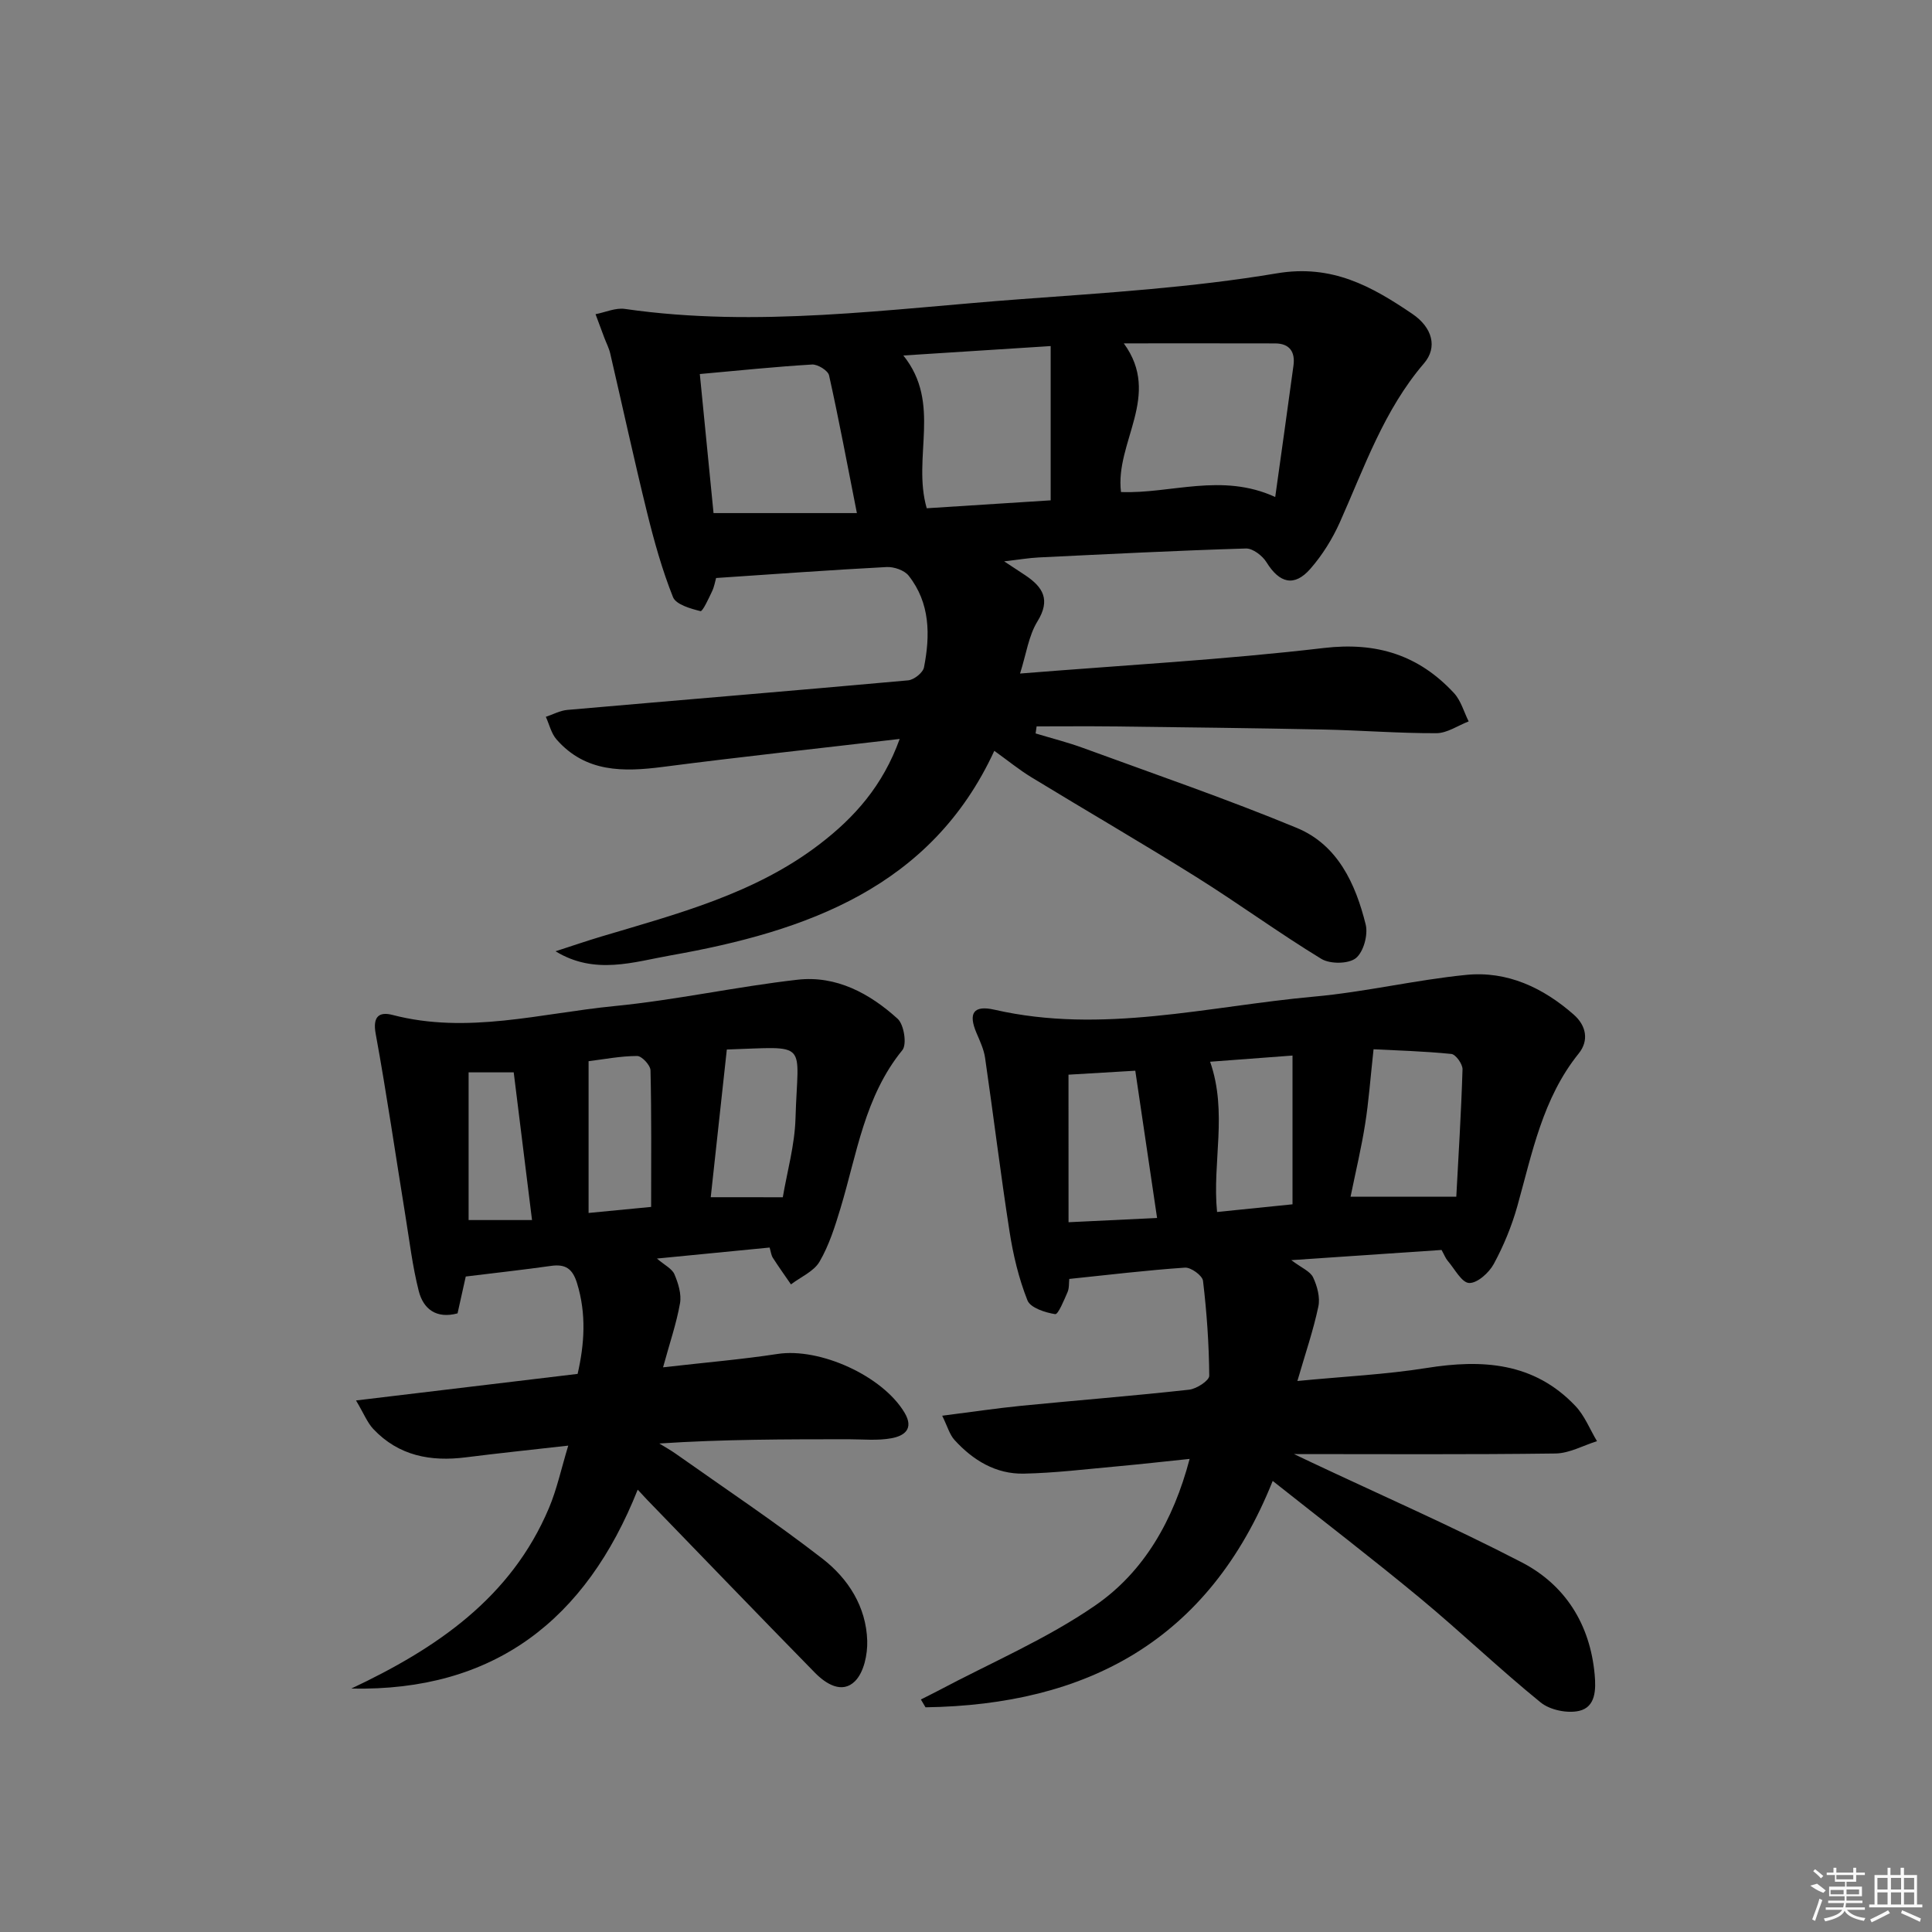 <svg enable-background="new 0 0 400 400" viewBox="0 0 400 400" xmlns="http://www.w3.org/2000/svg"><rect x="0" y="0" width="400" height="400" fill="#808080" stroke="none"/><path d="m186.27 152.99c-16.99 1.99-33 3.71-48.96 5.78-8.24 1.07-16.06 1.19-22.08-5.67-1.1-1.25-1.5-3.11-2.22-4.69 1.48-.49 2.94-1.3 4.46-1.43 23.52-2.06 47.04-3.99 70.55-6.12 1.21-.11 3.06-1.58 3.28-2.68 1.31-6.67 1.29-13.34-3.18-19-.89-1.12-3.04-1.86-4.56-1.78-11.61.61-23.2 1.46-35.3 2.27-.19.65-.37 1.78-.84 2.77-.71 1.49-1.95 4.2-2.39 4.09-2.08-.52-5.09-1.37-5.7-2.92-2.25-5.65-3.9-11.57-5.36-17.49-2.69-10.94-5.08-21.96-7.63-32.94-.26-1.12-.81-2.16-1.22-3.25-.61-1.63-1.21-3.25-1.82-4.88 2.03-.39 4.14-1.37 6.08-1.09 27.43 3.96 54.67-.01 81.93-2.02 17.73-1.31 35.55-2.41 53.05-5.35 11.43-1.92 19.63 2.69 28.04 8.39 4.17 2.83 5.27 6.93 2.43 10.24-8.32 9.7-12.35 21.55-17.43 32.92-1.54 3.44-3.62 6.78-6.09 9.61-3.33 3.82-6.41 3.01-9.1-1.35-.84-1.35-2.83-2.88-4.25-2.84-14.29.43-28.58 1.16-42.86 1.85-2.08.1-4.16.46-7.2.81 2 1.32 3.21 2.1 4.4 2.9 3.63 2.44 5.26 5.04 2.49 9.54-1.82 2.95-2.31 6.72-3.6 10.79 21.58-1.74 42.32-2.87 62.9-5.29 10.99-1.29 19.66 1.49 26.93 9.32 1.45 1.56 2.06 3.9 3.05 5.88-2.23.86-4.45 2.43-6.68 2.44-7.81.03-15.62-.6-23.43-.76-14.47-.3-28.95-.46-43.42-.64-5.31-.06-10.61-.01-15.92-.01-.07.49-.14.97-.21 1.46 3.3 1 6.66 1.84 9.9 3.03 14.77 5.41 29.66 10.52 44.18 16.53 8.47 3.5 12.17 11.57 14.26 20 .53 2.13-.45 5.7-2.04 6.97-1.53 1.21-5.33 1.24-7.13.15-8.8-5.36-17.14-11.47-25.88-16.94-11.27-7.06-22.79-13.73-34.15-20.66-2.53-1.54-4.85-3.44-7.69-5.48-13.03 28.25-38.86 37.37-66.94 42.34-7.66 1.35-15.77 4.15-23.9-.84 3.16-1.02 6.3-2.1 9.47-3.05 15.77-4.71 31.78-8.84 45.2-19.12 7.22-5.53 13.09-12.09 16.58-21.79zm77.75-50.09c1.29-9.28 2.57-18.25 3.78-27.22.38-2.8-.78-4.57-3.79-4.58-10.32-.03-20.65-.01-31.34-.01 7.91 10.81-1.86 20.45-.58 30.78 10.31.4 20.85-4.06 31.93 1.03zm-76.99-29.3c7.99 9.95 1.78 21.02 4.84 31.63 8.42-.54 17.09-1.09 25.66-1.64 0-10.93 0-21.15 0-31.94-10.31.65-20.18 1.28-30.5 1.95zm-9.62 32.63c-2-10.13-3.72-19.35-5.76-28.51-.22-1-2.35-2.32-3.52-2.25-7.58.45-15.13 1.24-23.24 1.97.97 9.87 1.93 19.54 2.84 28.79z"/><path d="m298.46 258.79c-9.89.67-19.97 1.35-31.11 2.11 2.12 1.6 3.91 2.3 4.51 3.56.86 1.81 1.49 4.17 1.09 6.05-1.04 4.93-2.69 9.72-4.34 15.41 9.67-.94 18.28-1.34 26.74-2.69 11.56-1.85 22.26-1.18 30.82 7.86 1.92 2.02 3 4.84 4.47 7.29-2.86.89-5.71 2.51-8.59 2.55-17.95.24-35.91.12-54.14.12 1.13.54 2.31 1.11 3.49 1.66 14.57 6.87 29.34 13.34 43.63 20.74 9.05 4.69 14.18 12.85 15.13 23.26.28 3.1.22 6.72-3.22 7.51-2.45.56-6.05-.18-7.98-1.76-8.52-6.92-16.47-14.55-24.92-21.56-9.85-8.16-20.02-15.95-30.54-24.29-13.29 33.23-38.66 46.37-71.88 46.87-.32-.54-.64-1.08-.96-1.62 1.16-.59 2.33-1.16 3.47-1.76 10.96-5.83 22.55-10.74 32.69-17.75 10-6.92 16.11-17.5 19.48-30.3-5.31.55-10.14 1.1-14.98 1.54-6.45.58-12.9 1.38-19.36 1.51-5.78.12-10.52-2.77-14.34-6.97-1.02-1.12-1.45-2.79-2.55-5.02 6.01-.76 11.19-1.54 16.4-2.06 11.57-1.14 23.17-2.05 34.73-3.33 1.54-.17 4.17-1.89 4.16-2.88-.05-6.56-.51-13.14-1.29-19.66-.13-1.09-2.5-2.82-3.74-2.73-7.91.54-15.8 1.49-23.95 2.34-.09.83.01 1.89-.36 2.74-.73 1.67-1.94 4.65-2.56 4.55-2.08-.33-5.13-1.31-5.74-2.86-1.8-4.54-2.96-9.42-3.71-14.27-1.86-11.95-3.32-23.97-5.06-35.94-.26-1.77-1.07-3.48-1.78-5.15-1.73-4.06-.66-5.81 3.73-4.81 22.32 5.11 44.17-.72 66.15-2.71 10.55-.95 20.96-3.45 31.51-4.5 8.49-.85 15.92 2.65 22.26 8.22 2.6 2.28 3.2 5.37 1.03 8.06-7.48 9.29-9.62 20.61-12.71 31.63-1.16 4.12-2.83 8.18-4.87 11.94-.98 1.81-3.4 4-5.1 3.94-1.54-.06-2.99-2.91-4.43-4.58-.44-.51-.67-1.16-1.28-2.26zm-18.84-11.03h21.89c.44-8.22 1.01-17.29 1.29-26.37.03-1.08-1.41-3.09-2.31-3.18-5.77-.58-11.59-.74-16.11-.97-.67 6.12-1 10.82-1.74 15.46-.76 4.85-1.91 9.64-3.02 15.06zm-58.39 5.29c6.52-.31 12.18-.58 18.33-.88-1.61-10.9-3.07-20.78-4.51-30.49-5.46.32-9.85.58-13.83.82.01 10.29.01 20.17.01 30.55zm29.31-33.23c3.68 10.54.41 20.83 1.44 31.11 5.46-.55 10.62-1.08 15.62-1.59 0-10.57 0-20.46 0-30.8-5.89.44-11.43.86-17.06 1.28z"/><path d="m137.28 283.09c8.9-1.02 16.34-1.64 23.71-2.77 8.77-1.34 21.74 4.54 26.28 12.15 2.05 3.43-.14 4.83-2.69 5.3-2.9.54-5.97.21-8.96.21-12.93.01-25.85 0-39.12.88 1.14.71 2.33 1.36 3.43 2.14 10.15 7.18 20.52 14.09 30.34 21.7 5.33 4.12 9.07 9.95 9.28 17.01.08 2.82-.68 6.5-2.52 8.35-2.67 2.68-6.02.6-8.32-1.75-11.64-11.88-23.18-23.87-34.75-35.82-.45-.47-.89-.96-1.93-2.07-10.74 27.01-29.74 41.8-59.3 41.18 17.55-8.27 33.06-18.72 40.93-37.39 1.64-3.89 2.53-8.09 3.99-12.91-7.75.88-14.46 1.57-21.15 2.42-7.32.94-13.96-.29-19.21-5.86-1.25-1.33-1.96-3.19-3.58-5.91 15.95-1.91 30.72-3.69 45.88-5.5 1.4-6.12 1.86-12.38-.13-18.81-.93-3-2.41-3.97-5.38-3.55-5.73.81-11.48 1.44-17.65 2.2-.47 2.13-1.08 4.82-1.7 7.63-4.4 1.18-7.08-.9-8.03-4.62-1.3-5.11-1.92-10.4-2.77-15.62-2.04-12.56-3.86-25.15-6.15-37.66-.66-3.59.74-4.6 3.48-3.89 15.51 4.05 30.68-.34 45.92-1.83 12.7-1.24 25.25-4.02 37.94-5.46 8.02-.91 14.95 2.84 20.73 8.09 1.31 1.19 1.95 5.29.98 6.48-7.82 9.59-9.41 21.47-12.8 32.7-1.15 3.81-2.37 7.7-4.35 11.1-1.18 2.03-3.9 3.17-5.92 4.71-1.26-1.83-2.56-3.65-3.76-5.52-.33-.52-.39-1.21-.66-2.11-7.63.74-15.12 1.47-23.33 2.28 1.58 1.36 3.12 2.09 3.62 3.25.79 1.85 1.49 4.1 1.16 6-.73 4.17-2.13 8.2-3.51 13.27zm24.79-35.21c.9-5.31 2.47-10.8 2.63-16.33.47-16.29 3.08-14.81-14.45-14.25-.27.01-.53.31.25-.18-1.16 10.63-2.23 20.49-3.35 30.75 4.99.01 9.43.01 14.92.01zm-40.21-28.17v31.42c4.37-.42 8.57-.83 12.95-1.25 0-9.72.09-19-.13-28.28-.03-1.07-1.81-2.98-2.77-2.97-3.42.01-6.84.68-10.05 1.08zm-24.84 2.31v30.58h13.13c-1.32-10.67-2.57-20.74-3.79-30.58-3.57 0-6.35 0-9.34 0z"/><g fill="#fafafa"><path d="m374.8 390.4 1.4-.4c.7.5 1.3 1 1.8 1.4l-.5.5c-1.5-.6-2.1-1.1-2.7-1.5zm1 7.3-.6-.3c.5-1.4 1.1-2.8 1.5-4.3.2.1.4.2.6.3-.5 1.3-1 2.8-1.5 4.3zm-.4-10.3.4-.4c.4.3 1 .8 1.7 1.4l-.5.5c-.4-.5-1-1-1.6-1.5zm2.5.3h1.7v-1h.6v1h3.5v-1h.6v1h1.8v.5h-1.8v1.4h-2v1h3.2v2h-3.2v.9h3.3v.5h-3.4c0 .3-.1.6-.1.9h4v.5h-3.7c.7.9 1.9 1.5 3.8 1.7-.1.2-.2.4-.3.6-2.1-.4-3.5-1.1-4-2.1-.4 1-1.8 1.7-4 2.2-.1-.2-.2-.4-.3-.6 2.1-.4 3.4-1 3.8-1.8h-3.4v-.5h3.6c.1-.3.1-.6.2-.9h-3.3v-.5h3.4c0-.3 0-.6 0-.9h-3.2v-2h3.3v-1h-2.1v-1.4h-1.7v-.5zm1.1 3.5v1h2.7c0-.3 0-.4 0-.4 0-.1 0-.2 0-.2 0-.1 0-.2 0-.3h-2.7zm1.2-3v.9h3.5v-.9zm4.7 3h-2.6v.6.4h2.6z"/><path d="m393.6 386.7h.6v1.5h2.7v6.1h1.1v.6h-11v-.6h1.1v-6.1h2.7v-1.5h.6v1.5h2.1v-1.5zm-2.7 8.8.4.6c-1.2.6-2.5 1.3-3.8 1.9-.1-.2-.2-.4-.3-.6 1.2-.6 2.5-1.2 3.7-1.9zm-2.2-6.7v2.4h2.1v-2.4zm0 3v2.5h2.1v-2.5zm2.8-3v2.4h2.1v-2.4zm0 3v2.5h2.1v-2.5zm6 6.1c-1.4-.7-2.7-1.3-3.9-1.8l.2-.6c1.5.6 2.7 1.2 3.9 1.7zm-1.2-9.1h-2.1v2.4h2.1zm-2.1 3v2.5h2.1v-2.5z"/></g></svg>